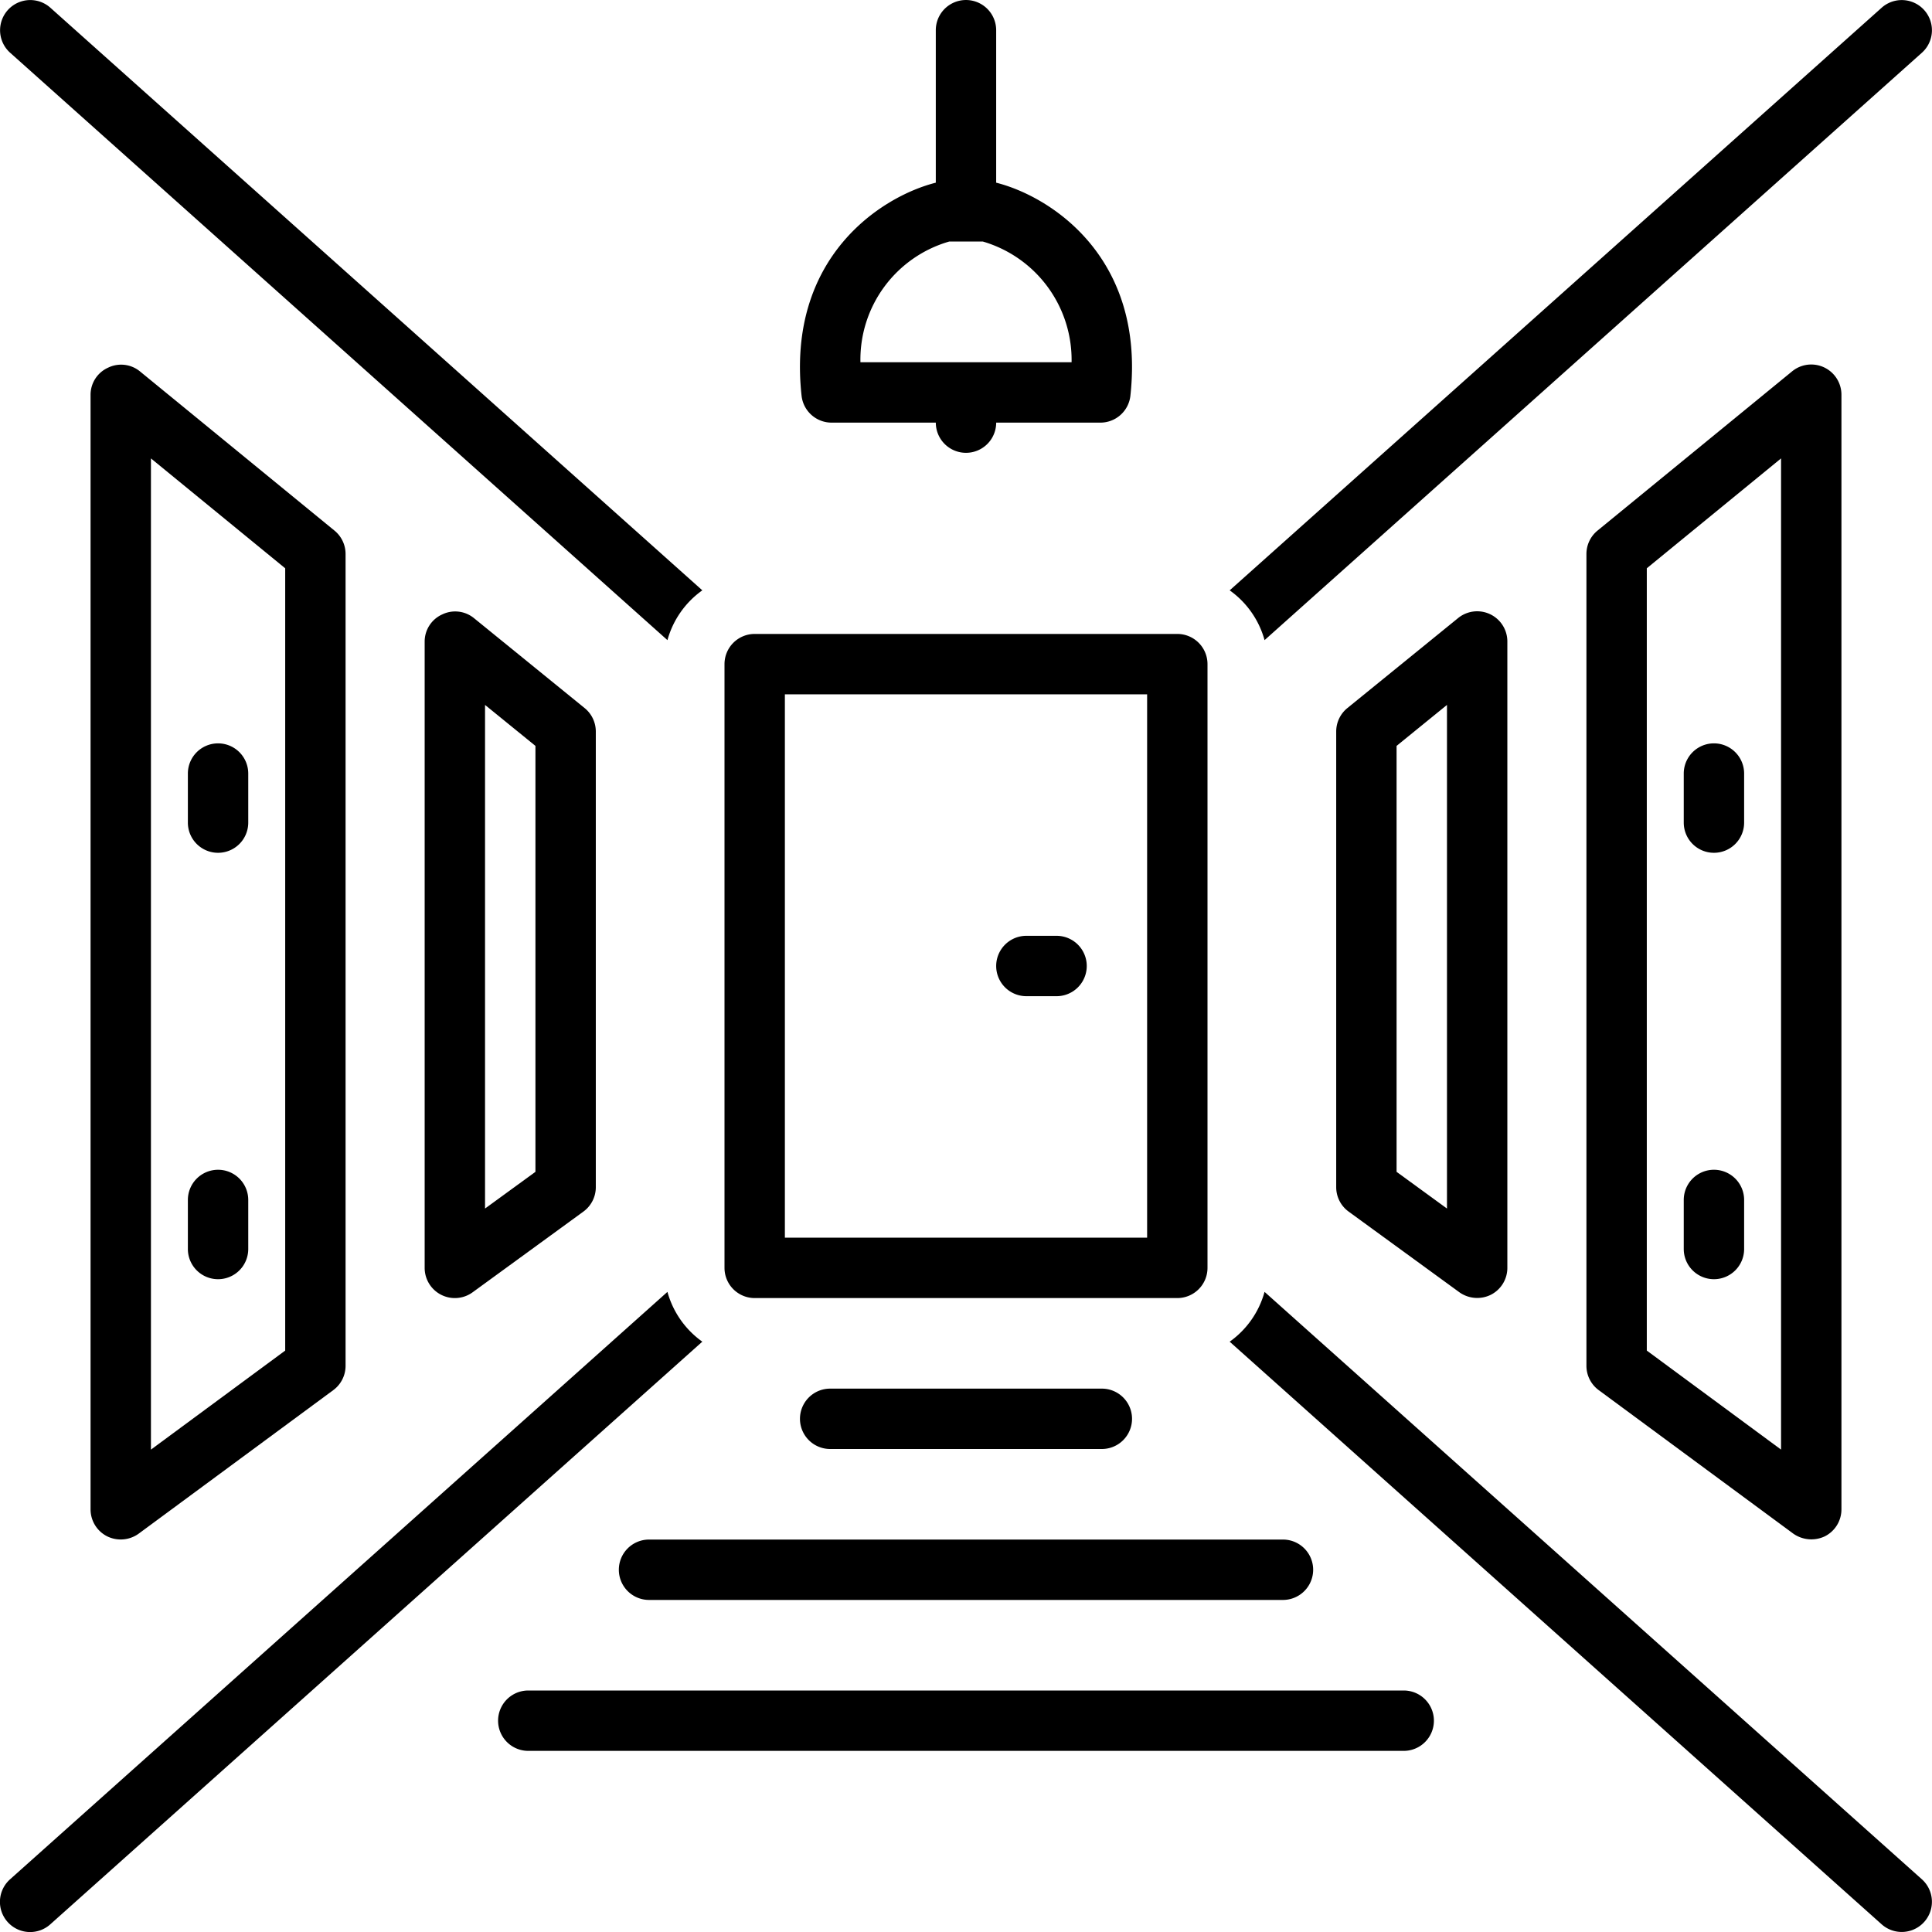 <svg id="Layer_1" viewBox="0 0 128 128" xmlns="http://www.w3.org/2000/svg" data-name="Layer 1"><path d="m55.096 28h6.904a2 2 0 0 0 4 0h6.904a2 2 0 0 0 1.988-1.783c1-9.167-5.273-13.2-8.893-14.114v-10.102a2 2 0 1 0 -4 0v10.102c-3.62.915-9.893 4.947-8.893 14.114a2 2 0 0 0 1.988 1.783zm7.799-12h2.214a8.171 8.171 0 0 1 5.886 8h-13.989a8.139 8.139 0 0 1 5.89-8z"/><path d="m7.153 24.363a1.969 1.969 0 0 0 -1.153 1.787v73.85a1.999 1.999 0 0 0 1.099 1.785 2.032 2.032 0 0 0 2.089-.176l12.895-9.511a2.001 2.001 0 0 0 .812-1.609v-53.786a2.001 2.001 0 0 0 -.733-1.548l-12.894-10.553a1.967 1.967 0 0 0 -2.114-.239zm2.847 6.008 8.895 7.28v51.829l-8.895 6.561z"/><path d="m29.284 40.714a1.97 1.97 0 0 0 -1.149 1.787v41.5a2 2 0 0 0 3.178 1.616l7.339-5.346a1.999 1.999 0 0 0 .822-1.616v-30.189a2.002 2.002 0 0 0 -.738-1.552l-7.339-5.965a1.968 1.968 0 0 0 -2.113-.234zm2.851 5.989 3.339 2.714v28.22l-3.339 2.432z"/><path d="m14.447 49.25a2 2 0 0 0 -2 2v3.25a2 2 0 0 0 4 0v-3.25a2 2 0 0 0 -2-2z"/><path d="m14.447 77.5a2 2 0 0 0 -2 2v3.25a2 2 0 0 0 4 0v-3.25a2 2 0 0 0 -2-2z"/><path d="m118.733 24.602-12.895 10.553a2.001 2.001 0 0 0 -.733 1.548v53.786a2.001 2.001 0 0 0 .812 1.609l12.895 9.511a2.082 2.082 0 0 0 2.089.176 1.999 1.999 0 0 0 1.099-1.785v-73.85a2 2 0 0 0 -3.267-1.548zm-.733 71.438-8.895-6.561v-51.829l8.895-7.28z"/><path d="m96.604 40.948-7.339 5.965a2.002 2.002 0 0 0 -.738 1.552v30.189a1.999 1.999 0 0 0 .822 1.616l7.339 5.346a2.04 2.04 0 0 0 2.085.166 2 2 0 0 0 1.093-1.782v-41.5a2 2 0 0 0 -3.262-1.552zm-.738 39.121-3.339-2.432v-28.22l3.339-2.714z"/><path d="m113.553 56.5a2 2 0 0 0 2-2v-3.25a2 2 0 0 0 -4 0v3.25a2 2 0 0 0 2 2z"/><path d="m113.553 84.75a2 2 0 0 0 2-2v-3.25a2 2 0 0 0 -4 0v3.25a2 2 0 0 0 2 2z"/><path d="m73 96a2 2 0 0 0 0-4h-18a2 2 0 1 0 0 4z"/><path d="m41 104a2 2 0 0 0 2 2h42a2 2 0 0 0 0-4h-42a2 2 0 0 0 -2 2z"/><path d="m93 112h-58a2 2 0 0 0 0 4h58a2 2 0 0 0 0-4z"/><path d="m44.22 85.59-43.553 38.919a2 2 0 1 0 2.666 2.982l43.197-38.602a6.001 6.001 0 0 1 -2.311-3.3z"/><path d="m83.78 85.59a6.001 6.001 0 0 1 -2.311 3.3l43.197 38.602a2 2 0 0 0 2.666-2.982z"/><path d="m44.22 42.411a6.001 6.001 0 0 1 2.311-3.3l-43.197-38.602a2 2 0 0 0 -2.666 2.982z"/><path d="m83.78 42.411 43.553-38.919a2 2 0 0 0 -2.666-2.982l-43.197 38.602a6.001 6.001 0 0 1 2.311 3.3z"/><path d="m50 86h28a2 2 0 0 0 2-2v-40a2 2 0 0 0 -2-2h-28a2 2 0 0 0 -2 2v40a2 2 0 0 0 2 2zm2-40h24v36h-24z"/><path d="m70 62h-2a2 2 0 0 0 0 4h2a2 2 0 0 0 0-4z"/></svg>